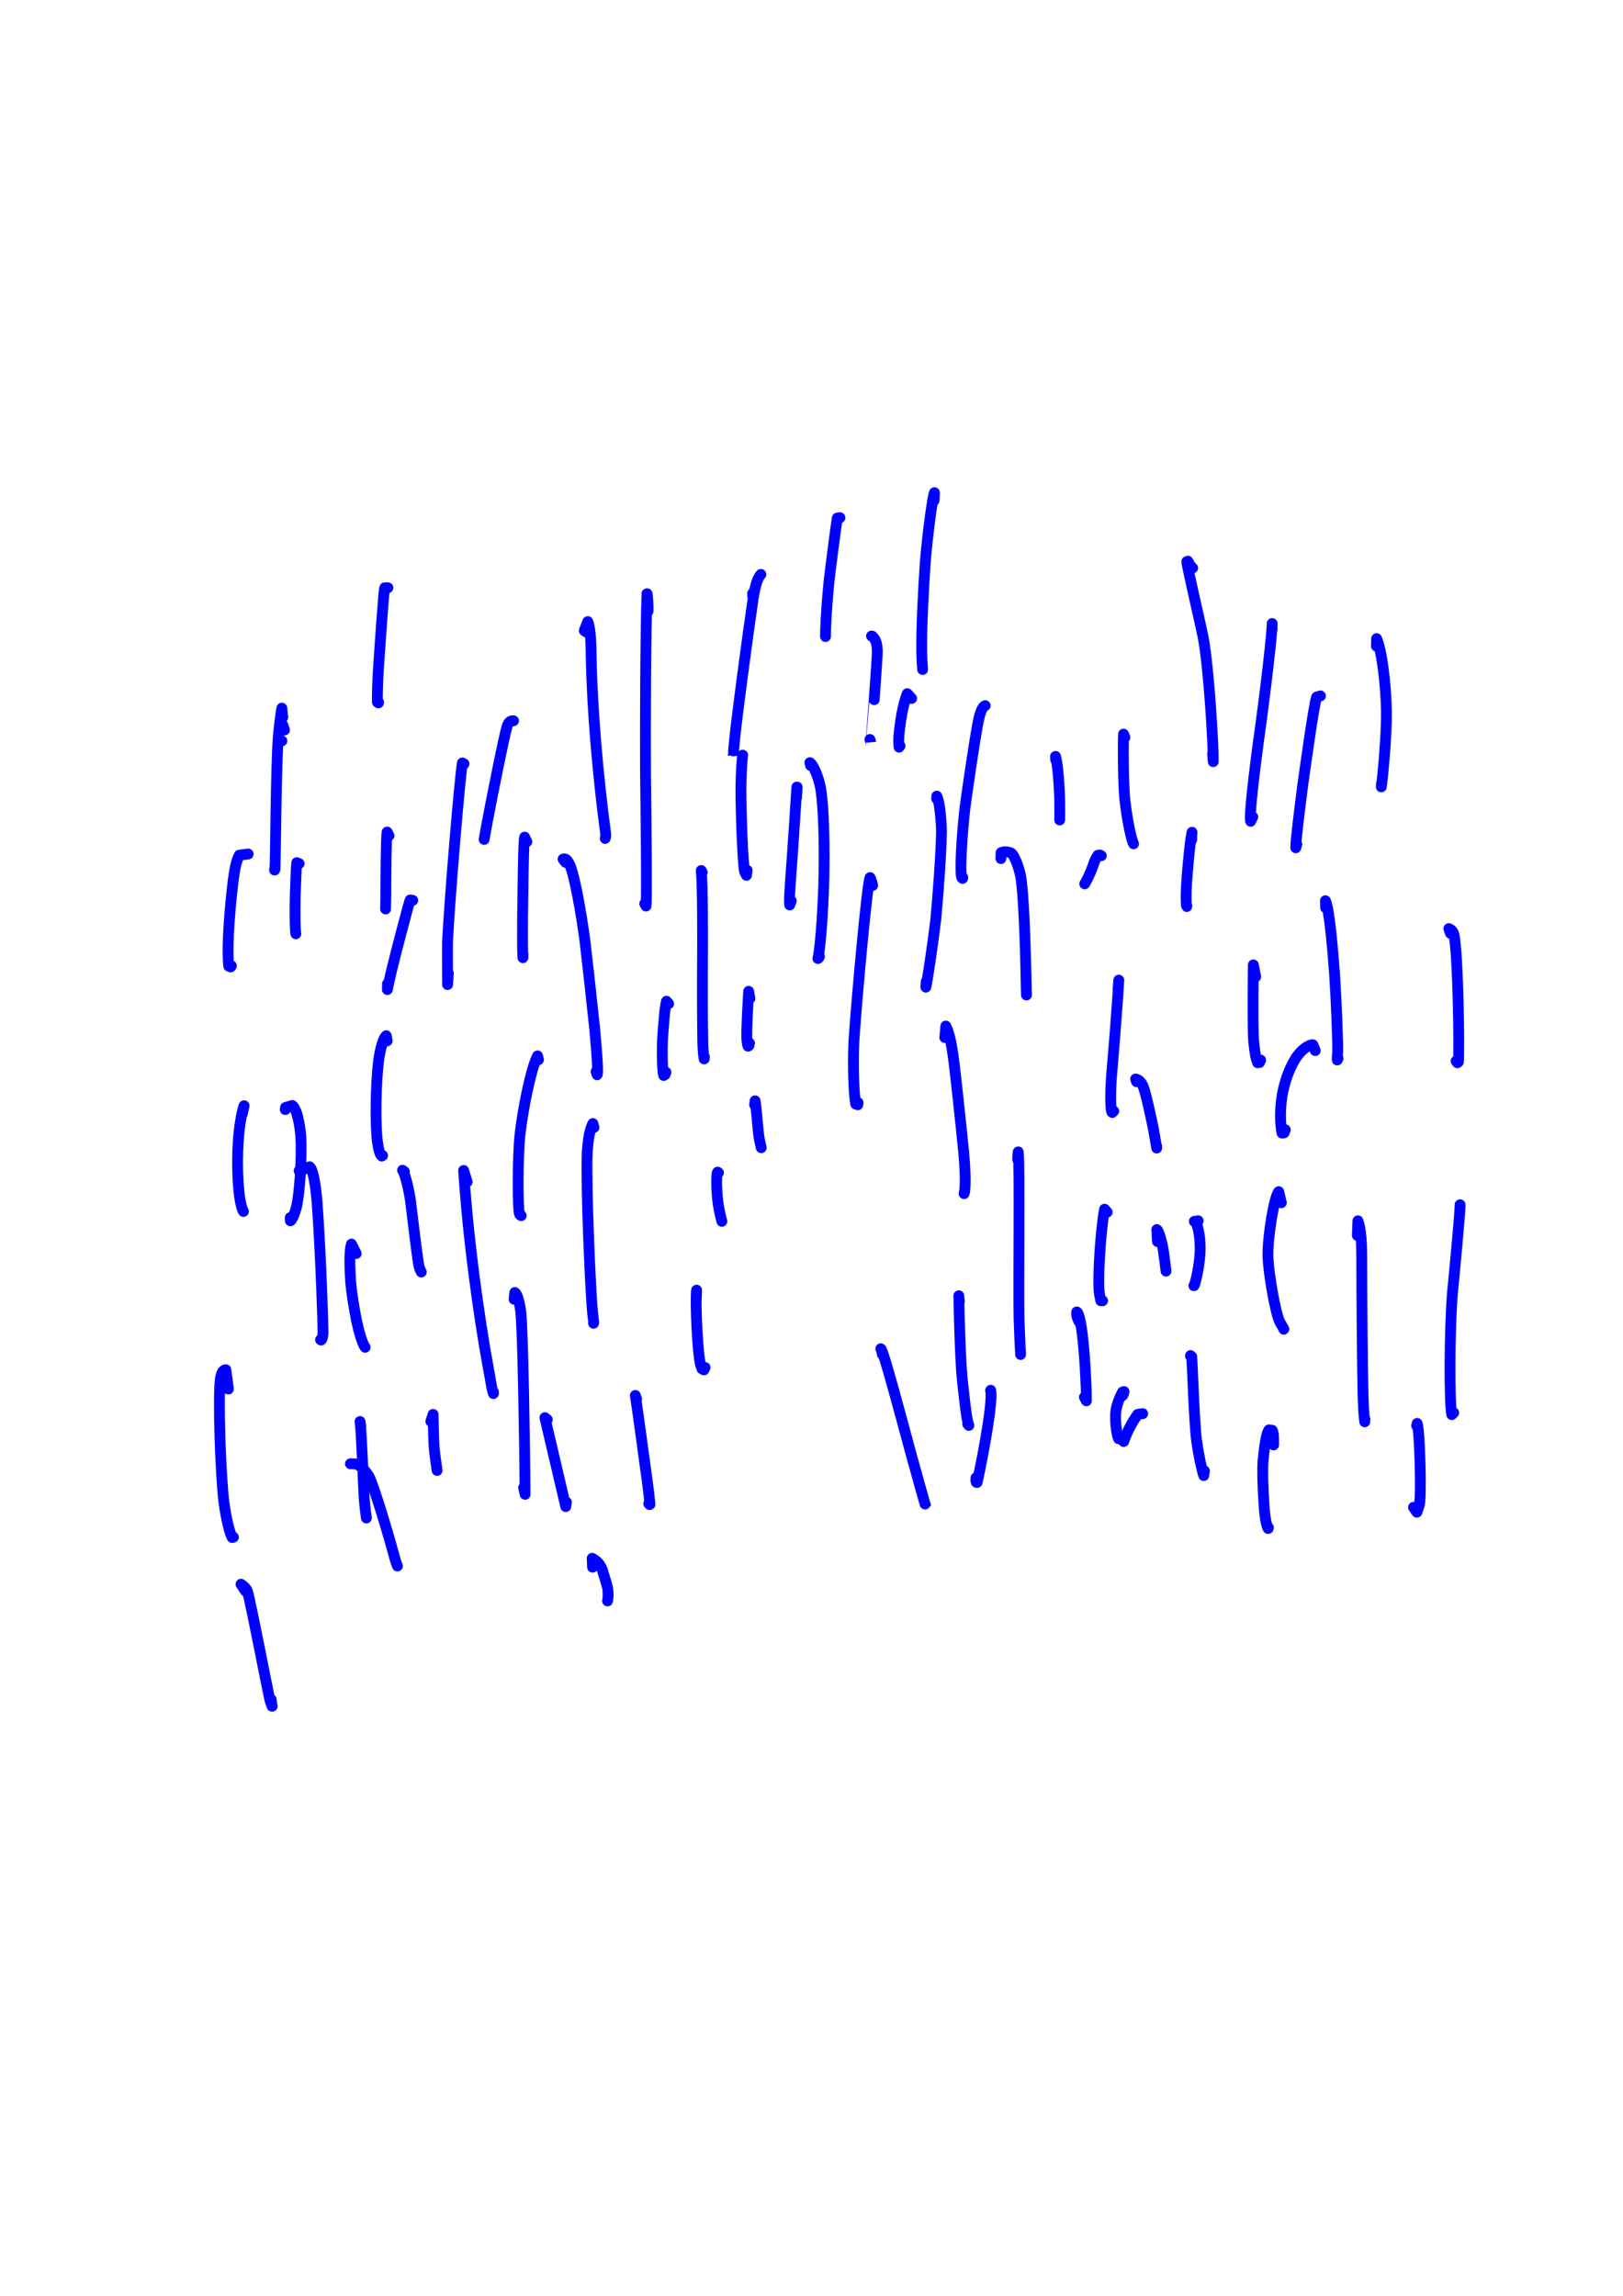 <?xml version="1.0" encoding="UTF-8" standalone="no"?>
<!DOCTYPE svg PUBLIC "-//W3C//DTD SVG 1.1//EN" "http://www.w3.org/Graphics/SVG/1.1/DTD/svg11.dtd">
<svg width="128.40" height="181.68" viewBox="0.00 0.00 535.00 757.00" xmlns="http://www.w3.org/2000/svg" xmlns:xlink="http://www.w3.org/1999/xlink">
<g stroke-linecap="round" transform="translate(44.00, 155.00)" id="69-비">
<path d="M48.85,89.29 C48.85,89.29 48.92,89.24 48.92,89.24" fill="none" stroke="rgb(0, 0, 255)" stroke-width="3.57" stroke-opacity="1.00" stroke-linejoin="round"/>
<path d="M49.78,85.66 C49.78,85.66 49.26,84.07 49.26,84.07" fill="none" stroke="rgb(0, 0, 255)" stroke-width="3.57" stroke-opacity="1.00" stroke-linejoin="round"/>
<path d="M49.21,81.47 C49.08,80.36 49.00,79.65 48.97,79.36 C48.94,79.06 48.92,78.76 48.90,78.45 C48.63,79.79 48.06,84.36 47.76,87.69 C46.98,96.63 46.80,130.63 46.64,131.62 C46.61,131.78 46.57,131.85 46.51,131.84 C46.51,131.84 46.66,130.62 46.66,130.62" fill="none" stroke="rgb(0, 0, 255)" stroke-width="3.57" stroke-opacity="1.00" stroke-linejoin="round"/>
<path d="M83.87,38.77 C83.87,38.77 82.82,38.79 82.82,38.79 C82.50,39.54 81.31,57.13 80.72,65.89 C80.43,70.35 80.35,75.18 80.40,76.48 C80.40,76.48 80.76,76.72 80.76,76.72 C80.76,76.72 80.80,76.49 80.80,76.49" fill="none" stroke="rgb(0, 0, 255)" stroke-width="3.57" stroke-opacity="1.00" stroke-linejoin="round"/>
<path d="M37.81,126.54 C37.81,126.54 34.89,126.91 34.89,126.91 C33.83,128.81 33.28,132.06 32.82,135.68 C30.51,155.52 31.26,162.66 31.42,163.55 C31.42,163.55 32.04,163.76 32.04,163.76 C32.04,163.76 32.27,163.39 32.27,163.39" fill="none" stroke="rgb(0, 0, 255)" stroke-width="3.57" stroke-opacity="1.00" stroke-linejoin="round"/>
<path d="M54.60,129.70 C54.60,129.70 53.82,129.39 53.82,129.39 C53.65,130.47 53.44,136.77 53.32,140.48 C53.19,146.05 53.25,151.06 53.52,152.84" fill="none" stroke="rgb(0, 0, 255)" stroke-width="3.57" stroke-opacity="1.00" stroke-linejoin="round"/>
<path d="M84.23,120.48 C84.23,120.48 83.61,119.30 83.61,119.30 C83.26,120.90 83.20,134.88 83.19,138.68 C83.19,140.79 83.14,143.00 83.10,144.66" fill="none" stroke="rgb(0, 0, 255)" stroke-width="3.57" stroke-opacity="1.00" stroke-linejoin="round"/>
<path d="M92.06,141.82 C92.06,141.82 91.19,141.70 91.19,141.70 C91.01,141.88 86.50,158.95 84.96,165.42 C84.54,167.21 84.05,169.50 83.69,171.22 C83.71,171.10 83.72,170.64 83.72,170.01 C83.71,169.80 83.71,169.59 83.71,169.38" fill="none" stroke="rgb(0, 0, 255)" stroke-width="3.57" stroke-opacity="1.00" stroke-linejoin="round"/>
<path d="M108.95,96.80 C108.95,96.80 108.42,96.51 108.42,96.51 C107.64,100.90 104.27,140.37 103.53,155.38 C103.48,156.95 103.50,165.73 103.54,169.58 C103.54,169.58 103.80,165.88 103.80,165.88" fill="none" stroke="rgb(0, 0, 255)" stroke-width="3.57" stroke-opacity="1.00" stroke-linejoin="round"/>
<path d="M125.27,82.61 C124.37,82.51 123.68,83.00 123.21,84.32 C122.29,87.01 118.28,107.34 116.65,115.81 C116.39,117.22 115.85,120.19 115.59,121.74" fill="none" stroke="rgb(0, 0, 255)" stroke-width="3.57" stroke-opacity="1.00" stroke-linejoin="round"/>
<path d="M129.67,122.50 C129.67,122.50 128.95,120.98 128.95,120.98 C128.53,121.54 128.38,139.53 128.26,147.62 C128.19,157.28 128.30,159.89 128.37,160.72 C128.37,160.72 128.40,159.59 128.40,159.59" fill="none" stroke="rgb(0, 0, 255)" stroke-width="3.57" stroke-opacity="1.00" stroke-linejoin="round"/>
<path d="M149.21,53.33 C149.21,53.33 148.60,52.90 148.60,52.90 C148.60,52.90 149.76,49.93 149.76,49.93 C150.74,52.38 150.81,57.83 150.87,61.05 C151.16,78.73 153.11,100.76 155.53,118.91 C155.63,119.77 155.68,120.34 155.67,120.61 C155.66,120.80 155.60,121.06 155.49,121.40" fill="none" stroke="rgb(0, 0, 255)" stroke-width="3.57" stroke-opacity="1.00" stroke-linejoin="round"/>
<path d="M142.42,129.29 C142.42,129.29 141.61,128.22 141.61,128.22 C142.42,127.87 143.18,128.53 143.98,130.49 C145.39,133.96 147.41,144.81 148.78,154.82 C149.61,161.82 151.26,176.68 152.07,184.54 C152.96,194.53 153.18,199.02 152.84,199.32 C152.84,199.32 152.49,198.23 152.49,198.23" fill="none" stroke="rgb(0, 0, 255)" stroke-width="3.57" stroke-opacity="1.00" stroke-linejoin="round"/>
<path d="M169.62,46.49 C169.64,45.76 169.64,45.14 169.62,44.63 C169.54,42.67 169.34,40.59 169.27,40.67 C168.81,54.09 168.71,82.46 168.78,99.27 C168.98,115.98 169.29,142.76 168.94,143.69 C168.94,143.69 168.52,142.92 168.52,142.92" fill="none" stroke="rgb(0, 0, 255)" stroke-width="3.57" stroke-opacity="1.00" stroke-linejoin="round"/>
<path d="M187.49,132.55 C187.49,132.55 187.16,131.98 187.16,131.98 C187.63,136.41 187.63,153.78 187.58,160.79 C187.53,168.20 187.52,182.12 187.68,189.18 C187.76,191.45 187.90,192.85 188.12,194.09 C188.12,194.09 188.21,193.38 188.21,193.38" fill="none" stroke="rgb(0, 0, 255)" stroke-width="3.57" stroke-opacity="1.00" stroke-linejoin="round"/>
<path d="M176.41,175.91 C176.41,175.91 175.70,175.08 175.70,175.08 C175.13,176.98 174.68,183.53 174.42,187.37 C174.18,191.51 174.34,198.25 174.78,199.55 C174.78,199.55 175.23,199.27 175.23,199.27 C175.23,199.27 175.52,198.47 175.52,198.47" fill="none" stroke="rgb(0, 0, 255)" stroke-width="3.57" stroke-opacity="1.00" stroke-linejoin="round"/>
<path d="M204.13,41.52 C204.13,41.52 204.10,40.60 204.10,40.60" fill="none" stroke="rgb(0, 0, 255)" stroke-width="3.57" stroke-opacity="1.00" stroke-linejoin="round"/>
<path d="M206.82,34.37 C205.85,35.33 205.03,37.64 204.30,42.04 C202.18,56.55 198.71,82.78 198.15,88.89 C197.90,91.51 197.65,94.26 197.65,94.23" fill="none" stroke="rgb(0, 0, 255)" stroke-width="3.57" stroke-opacity="1.00" stroke-linejoin="round"/>
<path d="M200.81,93.95 C200.52,95.97 200.30,100.16 200.23,105.13 C200.24,112.56 200.85,130.62 201.49,132.41 C201.57,132.62 201.76,133.01 202.06,133.57 C202.06,133.57 202.28,131.91 202.28,131.91" fill="none" stroke="rgb(0, 0, 255)" stroke-width="3.57" stroke-opacity="1.00" stroke-linejoin="round"/>
<path d="M232.88,15.67 C232.88,15.67 232.01,15.78 232.01,15.78 C231.74,17.04 229.63,33.33 229.28,36.69 C228.24,47.39 228.10,53.06 228.11,54.84" fill="none" stroke="rgb(0, 0, 255)" stroke-width="3.57" stroke-opacity="1.00" stroke-linejoin="round"/>
<path d="M243.55,54.73 C243.55,54.73 243.28,54.68 243.28,54.68 C244.51,55.30 245.16,56.94 245.20,59.88 C245.22,61.77 243.13,90.02 243.12,89.98 C243.12,89.98 242.76,88.78 242.76,88.78" fill="none" stroke="rgb(0, 0, 255)" stroke-width="3.57" stroke-opacity="1.00" stroke-linejoin="round"/>
<path d="M263.92,9.97 C263.94,9.58 263.96,9.26 263.97,9.01 C263.98,8.48 264.00,7.95 264.02,7.41 C263.51,8.48 261.93,19.39 261.02,30.17 C260.51,37.62 259.67,51.85 259.85,60.49 C259.90,62.55 259.99,64.04 260.11,65.46 C260.12,65.54 260.14,65.79 260.13,65.70" fill="none" stroke="rgb(0, 0, 255)" stroke-width="3.57" stroke-opacity="1.00" stroke-linejoin="round"/>
<path d="M256.51,75.25 C256.51,75.25 255.06,73.68 255.06,73.68 C254.14,76.07 253.42,79.19 252.92,82.44 C252.17,87.73 252.16,89.08 252.35,91.32 C252.35,91.32 252.69,90.90 252.69,90.90" fill="none" stroke="rgb(0, 0, 255)" stroke-width="3.57" stroke-opacity="1.00" stroke-linejoin="round"/>
<path d="M218.53,108.15 C218.60,107.23 218.67,106.31 218.73,105.39 C218.76,105.03 218.77,104.73 218.78,104.49 C218.78,104.49 218.67,104.47 218.67,104.47 C218.38,109.29 217.59,121.23 217.09,128.36 C216.13,141.19 216.15,142.14 216.32,143.34 C216.32,143.34 216.83,141.94 216.83,141.94" fill="none" stroke="rgb(0, 0, 255)" stroke-width="3.57" stroke-opacity="1.00" stroke-linejoin="round"/>
<path d="M223.19,97.37 C223.19,97.37 222.97,96.42 222.97,96.42 C224.25,97.27 225.94,101.64 226.51,104.87 C227.55,111.11 227.87,124.03 227.55,136.38 C226.88,155.25 225.73,160.60 225.61,161.00 C225.79,160.88 225.91,160.78 225.96,160.71 C226.01,160.64 226.06,160.50 226.11,160.28" fill="none" stroke="rgb(0, 0, 255)" stroke-width="3.57" stroke-opacity="1.00" stroke-linejoin="round"/>
<path d="M243.66,136.90 C243.54,136.44 243.46,136.12 243.41,135.92 C243.16,135.02 242.96,134.50 242.80,134.31 C241.86,136.32 238.41,174.00 237.47,188.38 C237.12,196.24 237.43,205.74 238.09,208.99 C238.09,208.99 238.76,209.21 238.76,209.21 C238.76,209.21 238.85,208.51 238.85,208.51" fill="none" stroke="rgb(0, 0, 255)" stroke-width="3.57" stroke-opacity="1.00" stroke-linejoin="round"/>
<path d="M264.74,108.25 C264.74,108.25 264.80,107.46 264.80,107.46 C265.73,109.07 266.35,116.04 266.34,119.37 C266.28,125.82 265.17,140.81 264.45,148.28 C263.54,155.99 261.58,169.16 261.19,170.42 C261.19,170.42 261.33,168.50 261.33,168.50" fill="none" stroke="rgb(0, 0, 255)" stroke-width="3.57" stroke-opacity="1.00" stroke-linejoin="round"/>
<path d="M280.75,77.63 C279.72,78.05 279.01,79.91 278.21,84.15 C277.05,90.57 274.99,104.66 274.06,111.56 C273.11,119.87 272.43,131.24 272.93,133.98 C272.98,134.25 273.10,134.45 273.30,134.59 C273.30,134.59 273.36,134.26 273.36,134.26" fill="none" stroke="rgb(0, 0, 255)" stroke-width="3.57" stroke-opacity="1.00" stroke-linejoin="round"/>
<path d="M285.94,128.04 C285.94,128.04 285.98,126.12 285.98,126.12 C286.74,125.72 288.12,125.68 289.21,126.18 C290.37,126.75 292.10,131.37 292.60,134.80 C293.76,143.06 294.20,165.61 294.26,169.16 C294.28,170.34 294.31,172.00 294.36,173.02 C294.36,173.02 294.34,172.93 294.34,172.93" fill="none" stroke="rgb(0, 0, 255)" stroke-width="3.57" stroke-opacity="1.00" stroke-linejoin="round"/>
<path d="M303.97,95.40 C303.97,95.40 303.94,94.36 303.94,94.36 C304.79,97.11 305.26,106.02 305.30,108.01 C305.35,110.24 305.35,113.49 305.31,115.32" fill="none" stroke="rgb(0, 0, 255)" stroke-width="3.57" stroke-opacity="1.00" stroke-linejoin="round"/>
<path d="M319.04,127.11 C319.04,127.11 318.62,126.87 318.62,126.87 C318.62,126.87 317.90,126.97 317.90,126.97 C317.31,127.79 316.87,128.68 316.33,130.30 C315.39,133.05 314.00,135.69 313.56,136.37" fill="none" stroke="rgb(0, 0, 255)" stroke-width="3.57" stroke-opacity="1.00" stroke-linejoin="round"/>
<path d="M326.81,88.10 C326.81,88.10 326.37,87.02 326.37,87.02 C326.28,86.94 326.08,102.00 326.86,109.25 C327.97,118.48 329.45,122.95 329.65,123.18" fill="none" stroke="rgb(0, 0, 255)" stroke-width="3.57" stroke-opacity="1.00" stroke-linejoin="round"/>
<path d="M349.14,32.25 C348.82,31.98 348.59,31.74 348.43,31.52 C348.28,31.30 347.99,30.80 347.57,30.01 C347.57,30.01 347.22,30.12 347.22,30.12 C347.11,30.97 351.83,51.12 352.58,54.96 C354.52,64.95 356.07,92.07 355.92,96.09 C355.92,96.09 355.72,93.49 355.72,93.49" fill="none" stroke="rgb(0, 0, 255)" stroke-width="3.57" stroke-opacity="1.00" stroke-linejoin="round"/>
<path d="M375.31,52.50 C375.31,52.50 375.35,50.56 375.35,50.56 C375.41,53.23 373.25,72.43 370.65,90.83 C369.70,97.86 367.66,114.24 368.26,115.76 C368.26,115.76 368.95,114.31 368.95,114.31" fill="none" stroke="rgb(0, 0, 255)" stroke-width="3.57" stroke-opacity="1.00" stroke-linejoin="round"/>
<path d="M391.27,74.42 C391.27,74.42 390.01,74.79 390.01,74.79 C389.25,76.66 386.64,95.13 385.39,104.14 C384.46,111.33 383.10,122.28 383.13,124.48 C383.13,124.48 383.47,123.31 383.47,123.31" fill="none" stroke="rgb(0, 0, 255)" stroke-width="3.57" stroke-opacity="1.00" stroke-linejoin="round"/>
<path d="M409.71,58.00 C409.71,58.00 409.78,55.53 409.78,55.53 C411.44,59.30 412.82,69.93 413.02,79.48 C413.12,87.79 411.69,102.36 411.32,104.40 C411.32,104.40 411.43,103.12 411.43,103.12" fill="none" stroke="rgb(0, 0, 255)" stroke-width="3.57" stroke-opacity="1.00" stroke-linejoin="round"/>
<path d="M348.83,121.83 C348.84,121.16 348.85,120.71 348.86,120.47 C348.87,120.23 348.89,119.87 348.93,119.38 C348.66,120.77 348.51,121.72 348.31,123.41 C347.84,127.44 347.45,131.76 347.13,136.42 C346.90,139.96 346.96,143.64 347.21,143.85 C347.21,143.85 347.24,143.67 347.24,143.67 C347.24,143.67 347.12,143.50 347.12,143.50" fill="none" stroke="rgb(0, 0, 255)" stroke-width="3.57" stroke-opacity="1.00" stroke-linejoin="round"/>
<path d="M369.92,167.00 C369.92,167.00 369.14,163.09 369.14,163.09 C369.14,163.09 368.87,183.82 369.26,188.30 C369.68,192.61 370.00,193.86 370.55,195.35 C370.55,195.35 371.19,195.29 371.19,195.29 C371.19,195.29 371.55,194.47 371.55,194.47" fill="none" stroke="rgb(0, 0, 255)" stroke-width="3.57" stroke-opacity="1.00" stroke-linejoin="round"/>
<path d="M389.56,191.35 C389.56,191.35 388.76,189.43 388.76,189.43 C387.40,189.40 384.75,191.04 382.73,194.48 C376.55,205.32 378.21,216.87 378.60,218.53 C378.60,218.53 379.28,218.47 379.28,218.47 C379.28,218.47 379.68,217.43 379.68,217.43" fill="none" stroke="rgb(0, 0, 255)" stroke-width="3.57" stroke-opacity="1.00" stroke-linejoin="round"/>
<path d="M392.98,144.26 C392.98,144.26 392.91,141.94 392.91,141.94 C394.25,144.79 395.34,158.40 395.93,166.13 C396.44,173.79 397.14,190.11 396.93,192.28 C396.87,192.85 396.72,194.28 396.80,194.45 C396.80,194.45 397.08,193.93 397.08,193.93" fill="none" stroke="rgb(0, 0, 255)" stroke-width="3.57" stroke-opacity="1.00" stroke-linejoin="round"/>
<path d="M434.12,152.70 C434.12,152.70 433.60,151.13 433.60,151.13 C434.58,151.56 435.09,152.13 435.34,153.45 C436.69,160.55 437.09,191.69 436.74,195.11 C436.74,195.11 436.41,195.36 436.41,195.36 C436.41,195.36 435.98,194.78 435.98,194.78" fill="none" stroke="rgb(0, 0, 255)" stroke-width="3.57" stroke-opacity="1.00" stroke-linejoin="round"/>
<path d="M403.44,252.28 C403.44,252.28 403.62,247.46 403.62,247.46 C404.75,250.56 404.85,255.62 404.88,259.31 C404.89,273.74 405.11,296.59 405.31,305.02 C405.50,310.47 405.59,311.43 405.88,313.73 C405.88,313.73 405.92,312.81 405.92,312.81" fill="none" stroke="rgb(0, 0, 255)" stroke-width="3.57" stroke-opacity="1.00" stroke-linejoin="round"/>
<path d="M437.28,243.27 C437.28,243.27 437.29,242.17 437.29,242.17 C437.37,244.32 435.53,263.51 434.73,271.90 C433.79,284.56 433.73,307.13 434.55,311.36 C434.55,311.36 435.20,310.73 435.20,310.73" fill="none" stroke="rgb(0, 0, 255)" stroke-width="3.57" stroke-opacity="1.00" stroke-linejoin="round"/>
<path d="M422.98,315.02 C422.98,315.02 423.15,314.25 423.15,314.25 C424.01,316.69 424.58,337.83 423.90,340.97 C423.80,341.40 423.52,342.25 423.06,343.53 C423.06,343.53 421.94,341.92 421.94,341.92" fill="none" stroke="rgb(0, 0, 255)" stroke-width="3.57" stroke-opacity="1.00" stroke-linejoin="round"/>
<path d="M375.83,321.34 C375.83,320.74 375.83,320.14 375.83,319.54 C375.82,317.90 375.67,317.04 375.37,316.52 C375.37,316.52 374.29,316.39 374.29,316.39 C373.49,317.32 372.79,321.67 372.34,326.73 C372.10,329.60 372.26,334.66 372.68,341.30 C372.97,345.99 373.67,348.44 374.02,348.90 C374.02,348.90 374.12,348.60 374.12,348.60" fill="none" stroke="rgb(0, 0, 255)" stroke-width="3.57" stroke-opacity="1.00" stroke-linejoin="round"/>
<path d="M378.37,241.51 C378.37,241.51 377.52,237.85 377.52,237.85 C376.05,239.27 373.73,253.25 373.97,259.55 C374.18,264.71 376.37,277.93 377.91,280.88 C378.28,281.59 379.32,283.18 379.22,283.22" fill="none" stroke="rgb(0, 0, 255)" stroke-width="3.57" stroke-opacity="1.00" stroke-linejoin="round"/>
<path d="M324.53,171.25 C324.53,171.25 324.80,168.11 324.80,168.11 C324.50,173.81 323.23,190.28 322.57,197.70 C321.84,205.73 322.09,211.59 322.63,211.77 C322.63,211.77 323.13,211.29 323.13,211.29" fill="none" stroke="rgb(0, 0, 255)" stroke-width="3.57" stroke-opacity="1.00" stroke-linejoin="round"/>
<path d="M330.65,201.61 C330.65,201.61 330.35,200.71 330.35,200.71 C331.38,200.94 332.24,201.67 332.86,203.24 C333.90,205.91 335.93,215.75 336.25,217.44 C336.60,219.31 337.11,222.38 337.29,223.47 C337.29,223.47 337.28,222.86 337.28,222.86" fill="none" stroke="rgb(0, 0, 255)" stroke-width="3.57" stroke-opacity="1.00" stroke-linejoin="round"/>
<path d="M337.54,254.30 C337.54,254.30 337.33,250.35 337.33,250.35 C337.87,250.48 339.05,254.34 339.51,257.49 C339.88,260.22 340.30,263.35 340.36,264.05" fill="none" stroke="rgb(0, 0, 255)" stroke-width="3.57" stroke-opacity="1.00" stroke-linejoin="round"/>
<path d="M350.96,247.46 C350.96,247.46 349.69,247.64 349.69,247.64 C350.68,247.88 351.62,251.95 351.62,256.71 C351.58,262.12 349.84,268.97 349.55,268.88" fill="none" stroke="rgb(0, 0, 255)" stroke-width="3.57" stroke-opacity="1.00" stroke-linejoin="round"/>
<path d="M348.42,292.07 C348.42,292.07 348.43,291.89 348.43,291.89 C348.43,291.89 348.83,292.25 348.83,292.25 C349.00,293.20 349.64,314.00 350.45,319.96 C351.06,324.45 352.14,329.51 352.79,331.45 C352.79,331.45 353.02,329.90 353.02,329.90" fill="none" stroke="rgb(0, 0, 255)" stroke-width="3.57" stroke-opacity="1.00" stroke-linejoin="round"/>
<path d="M326.04,305.08 C326.19,304.84 326.28,304.66 326.33,304.53 C326.38,304.40 326.44,304.14 326.52,303.76 C326.52,303.76 326.03,303.90 326.03,303.90 C324.69,306.48 323.86,308.90 323.75,311.04 C323.59,314.68 324.21,318.03 324.71,319.29" fill="none" stroke="rgb(0, 0, 255)" stroke-width="3.57" stroke-opacity="1.00" stroke-linejoin="round"/>
<path d="M332.67,311.03 C332.67,311.03 331.05,311.26 331.05,311.26 C329.03,314.00 327.56,317.26 327.31,317.87 C327.16,318.23 326.86,319.01 326.39,320.22" fill="none" stroke="rgb(0, 0, 255)" stroke-width="3.57" stroke-opacity="1.00" stroke-linejoin="round"/>
<path d="M311.74,280.78 C311.42,280.22 311.02,279.26 310.94,278.65 C310.91,278.43 310.91,278.05 310.93,277.51 C311.12,277.31 313.13,279.08 314.08,303.44 C314.10,303.96 314.11,305.08 314.11,306.81 C314.11,306.81 313.46,305.61 313.46,305.61" fill="none" stroke="rgb(0, 0, 255)" stroke-width="3.57" stroke-opacity="1.00" stroke-linejoin="round"/>
<path d="M320.96,244.61 C320.96,244.61 320.10,243.63 320.10,243.63 C318.94,249.87 317.98,263.42 318.25,269.75 C318.31,271.16 318.50,272.26 318.88,273.81 C318.88,273.81 319.45,273.82 319.45,273.82" fill="none" stroke="rgb(0, 0, 255)" stroke-width="3.57" stroke-opacity="1.00" stroke-linejoin="round"/>
<path d="M267.44,187.05 C267.44,187.05 267.78,183.26 267.78,183.26 C269.12,185.94 269.75,190.16 270.13,192.67 C270.93,198.27 272.88,216.80 273.69,225.09 C274.52,234.59 274.06,237.52 273.80,238.51 C273.80,238.51 274.01,237.65 274.01,237.65" fill="none" stroke="rgb(0, 0, 255)" stroke-width="3.57" stroke-opacity="1.00" stroke-linejoin="round"/>
<path d="M291.48,227.31 C291.48,226.59 291.49,226.11 291.51,225.86 C291.52,225.61 291.57,225.24 291.64,224.75 C292.22,228.82 291.67,269.25 291.91,279.47 C292.21,288.31 292.42,291.47 292.41,291.53 C292.41,291.53 292.41,290.64 292.41,290.64" fill="none" stroke="rgb(0, 0, 255)" stroke-width="3.57" stroke-opacity="1.00" stroke-linejoin="round"/>
<path d="M272.26,273.94 C272.20,273.68 272.17,273.46 272.15,273.29 C272.13,273.11 272.10,272.74 272.06,272.17 C272.18,278.79 272.55,292.73 273.16,299.38 C273.52,302.84 274.13,308.38 274.63,311.77 C274.83,313.03 275.02,313.84 275.37,314.91 C275.26,314.80 275.19,314.72 275.15,314.68 C275.11,314.64 275.07,314.58 275.00,314.49" fill="none" stroke="rgb(0, 0, 255)" stroke-width="3.57" stroke-opacity="1.00" stroke-linejoin="round"/>
<path d="M282.52,303.42 C282.52,303.42 282.56,303.32 282.56,303.32 C283.52,308.07 278.58,331.79 278.09,333.73 C278.09,333.73 277.83,333.68 277.83,333.68 C277.69,333.35 277.64,332.99 277.69,332.47 C277.69,332.40 277.70,332.31 277.72,332.18" fill="none" stroke="rgb(0, 0, 255)" stroke-width="3.57" stroke-opacity="1.00" stroke-linejoin="round"/>
<path d="M246.82,291.45 C246.77,291.02 246.72,290.71 246.68,290.53 C246.63,290.35 246.52,290.05 246.34,289.63 C247.13,289.98 252.40,309.85 256.25,324.09 C258.34,331.67 261.04,341.35 261.07,341.24" fill="none" stroke="rgb(0, 0, 255)" stroke-width="3.57" stroke-opacity="1.00" stroke-linejoin="round"/>
<path d="M203.20,174.16 C203.20,174.16 202.78,171.81 202.78,171.81 C202.56,175.52 202.10,183.66 202.17,186.91 C202.20,188.32 202.37,189.29 202.58,189.89 C202.58,189.89 202.86,189.73 202.86,189.73 C202.86,189.73 203.06,188.90 203.06,188.90" fill="none" stroke="rgb(0, 0, 255)" stroke-width="3.57" stroke-opacity="1.00" stroke-linejoin="round"/>
<path d="M204.75,209.23 C204.75,209.23 204.90,207.91 204.90,207.91 C205.22,209.53 205.84,216.90 206.03,218.71 C206.18,220.04 206.44,221.32 206.93,223.36" fill="none" stroke="rgb(0, 0, 255)" stroke-width="3.57" stroke-opacity="1.00" stroke-linejoin="round"/>
<path d="M192.83,231.61 C192.83,231.61 192.55,231.41 192.55,231.41 C192.10,231.69 192.16,237.31 192.59,240.80 C192.88,243.12 193.24,244.90 193.95,247.64" fill="none" stroke="rgb(0, 0, 255)" stroke-width="3.57" stroke-opacity="1.00" stroke-linejoin="round"/>
<path d="M185.53,273.22 C185.53,273.22 185.62,270.31 185.62,270.31 C185.16,273.81 185.89,290.89 186.93,294.91 C187.03,295.26 187.18,295.71 187.39,296.26 C187.39,296.26 188.05,296.59 188.05,296.59 C188.05,296.59 188.42,295.81 188.42,295.81" fill="none" stroke="rgb(0, 0, 255)" stroke-width="3.57" stroke-opacity="1.00" stroke-linejoin="round"/>
<path d="M151.80,216.69 C151.80,216.69 151.43,215.39 151.43,215.39 C150.32,217.59 149.83,220.78 149.56,225.31 C149.11,235.73 150.71,273.46 151.48,279.10 C151.55,279.68 151.67,280.24 151.71,280.82 C151.72,280.97 151.70,281.11 151.65,281.24" fill="none" stroke="rgb(0, 0, 255)" stroke-width="3.57" stroke-opacity="1.00" stroke-linejoin="round"/>
<path d="M133.51,194.36 C133.51,194.36 133.20,193.10 133.20,193.10 C130.94,197.43 128.27,211.23 127.40,219.15 C126.63,226.30 126.61,244.11 127.29,245.36 C127.37,245.49 127.54,245.62 127.81,245.76" fill="none" stroke="rgb(0, 0, 255)" stroke-width="3.57" stroke-opacity="1.00" stroke-linejoin="round"/>
<path d="M83.62,188.15 C83.62,188.15 83.32,186.44 83.32,186.44 C82.44,187.02 81.33,190.58 80.79,194.81 C79.83,202.57 79.67,215.99 80.45,221.66 C80.81,224.21 81.34,225.79 81.83,226.12 C81.83,226.12 82.12,225.93 82.12,225.93" fill="none" stroke="rgb(0, 0, 255)" stroke-width="3.57" stroke-opacity="1.00" stroke-linejoin="round"/>
<path d="M50.04,210.79 C50.04,210.79 50.13,210.09 50.13,210.09 C50.13,210.09 52.37,209.44 52.37,209.44 C53.95,210.73 54.86,215.98 55.13,219.38 C55.62,226.14 54.75,238.80 53.74,242.82 C52.82,246.39 51.94,247.44 51.72,247.46 C51.70,247.13 51.68,246.91 51.68,246.80 C51.68,246.69 51.69,246.55 51.70,246.38" fill="none" stroke="rgb(0, 0, 255)" stroke-width="3.57" stroke-opacity="1.00" stroke-linejoin="round"/>
<path d="M35.90,212.19 C35.90,212.19 36.46,209.52 36.46,209.52 C36.43,209.42 36.21,210.18 35.84,211.74 C34.19,218.80 33.94,229.95 34.78,237.99 C35.23,242.13 36.00,244.08 36.25,244.38" fill="none" stroke="rgb(0, 0, 255)" stroke-width="3.57" stroke-opacity="1.00" stroke-linejoin="round"/>
<path d="M54.96,231.46 C54.89,231.31 54.84,231.20 54.80,231.16 C54.77,231.11 54.70,231.04 54.61,230.96 C54.61,230.96 54.72,231.10 54.72,231.10 C54.72,231.10 58.06,229.64 58.06,229.64 C59.18,230.45 59.98,235.34 60.50,241.05 C61.84,259.42 62.52,283.15 62.48,284.28 C62.42,285.72 62.16,286.60 61.85,286.78 C61.85,286.78 61.66,286.68 61.66,286.68" fill="none" stroke="rgb(0, 0, 255)" stroke-width="3.57" stroke-opacity="1.00" stroke-linejoin="round"/>
<path d="M73.41,258.25 C73.41,258.25 71.86,255.13 71.86,255.13 C71.01,257.82 71.38,264.00 71.59,267.45 C71.88,271.20 72.64,275.80 73.49,280.18 C74.09,283.14 75.33,287.82 76.36,289.16" fill="none" stroke="rgb(0, 0, 255)" stroke-width="3.57" stroke-opacity="1.00" stroke-linejoin="round"/>
<path d="M89.31,231.25 C89.31,231.25 88.70,230.79 88.70,230.79 C89.67,232.23 90.85,237.66 91.29,240.67 C91.56,242.55 93.25,257.22 93.86,261.06 C94.14,262.74 94.39,263.50 94.88,264.35" fill="none" stroke="rgb(0, 0, 255)" stroke-width="3.57" stroke-opacity="1.00" stroke-linejoin="round"/>
<path d="M109.99,234.62 C109.99,234.62 108.83,230.87 108.83,230.87 C109.84,247.00 112.27,268.02 115.75,289.09 C116.47,293.17 118.15,302.67 118.18,302.78 C118.25,303.12 118.41,303.66 118.64,304.41 C118.64,304.41 118.65,303.89 118.65,303.89" fill="none" stroke="rgb(0, 0, 255)" stroke-width="3.57" stroke-opacity="1.00" stroke-linejoin="round"/>
<path d="M125.48,273.32 C125.48,273.32 125.71,271.10 125.71,271.10 C126.57,271.48 127.35,274.85 127.66,277.46 C128.39,283.82 128.96,321.63 129.10,337.63 C129.10,337.63 128.60,335.45 128.60,335.45" fill="none" stroke="rgb(0, 0, 255)" stroke-width="3.57" stroke-opacity="1.00" stroke-linejoin="round"/>
<path d="M136.41,313.01 C136.41,313.01 135.62,312.35 135.62,312.35 C135.62,312.35 142.50,341.68 142.50,341.68 C142.50,341.68 142.72,340.23 142.72,340.23" fill="none" stroke="rgb(0, 0, 255)" stroke-width="3.57" stroke-opacity="1.00" stroke-linejoin="round"/>
<path d="M165.84,306.27 C165.84,306.27 165.43,305.04 165.43,305.04 C166.15,309.62 168.28,325.33 169.49,334.25 C169.81,336.62 169.97,338.05 170.25,340.95 C170.25,340.95 170.13,341.01 170.13,341.01 C170.13,341.01 169.84,340.69 169.84,340.69" fill="none" stroke="rgb(0, 0, 255)" stroke-width="3.57" stroke-opacity="1.00" stroke-linejoin="round"/>
<path d="M151.33,361.66 C151.33,361.66 151.20,358.73 151.20,358.73 C152.81,359.57 153.84,360.66 154.52,362.50 C154.68,362.95 156.17,367.82 156.28,368.44 C156.57,370.07 156.49,372.07 156.26,372.77" fill="none" stroke="rgb(0, 0, 255)" stroke-width="3.57" stroke-opacity="1.00" stroke-linejoin="round"/>
<path d="M98.02,313.58 C98.02,313.58 98.76,311.28 98.76,311.28 C98.82,313.67 98.96,320.51 99.11,322.13 C99.29,324.15 99.75,327.61 100.08,329.76" fill="none" stroke="rgb(0, 0, 255)" stroke-width="3.57" stroke-opacity="1.00" stroke-linejoin="round"/>
<path d="M74.91,315.13 C74.91,315.13 74.68,313.63 74.68,313.63 C75.22,317.20 75.80,335.39 76.03,338.70 C76.20,341.12 76.60,344.27 76.77,345.44" fill="none" stroke="rgb(0, 0, 255)" stroke-width="3.57" stroke-opacity="1.00" stroke-linejoin="round"/>
<path d="M72.11,327.57 C72.11,327.57 71.52,327.57 71.52,327.57 C71.74,327.58 72.92,327.57 73.30,327.65 C74.55,327.92 76.06,329.32 77.50,331.50 C78.94,333.74 84.19,351.40 85.93,357.92 C86.31,359.43 86.58,360.24 87.00,361.26" fill="none" stroke="rgb(0, 0, 255)" stroke-width="3.57" stroke-opacity="1.00" stroke-linejoin="round"/>
<path d="M31.29,302.91 C31.29,302.91 30.45,296.55 30.45,296.55 C29.59,296.52 28.97,297.45 28.66,299.57 C27.78,305.61 28.78,332.34 29.83,340.36 C30.14,342.76 31.19,349.20 32.53,351.87 C32.53,351.87 32.94,351.77 32.94,351.77" fill="none" stroke="rgb(0, 0, 255)" stroke-width="3.57" stroke-opacity="1.00" stroke-linejoin="round"/>
<path d="M36.88,369.48 C36.88,369.48 35.44,367.26 35.44,367.26 C36.79,368.22 37.42,368.92 37.71,370.07 C39.04,375.38 44.15,401.83 44.79,404.62 C45.07,405.85 45.37,406.76 45.67,407.49 C45.67,407.49 45.73,407.50 45.73,407.50 C45.70,407.47 45.66,407.34 45.63,407.12 C45.59,406.89 45.50,406.26 45.37,405.22" fill="none" stroke="rgb(0, 0, 255)" stroke-width="3.57" stroke-opacity="1.00" stroke-linejoin="round"/>
</g>
</svg>
